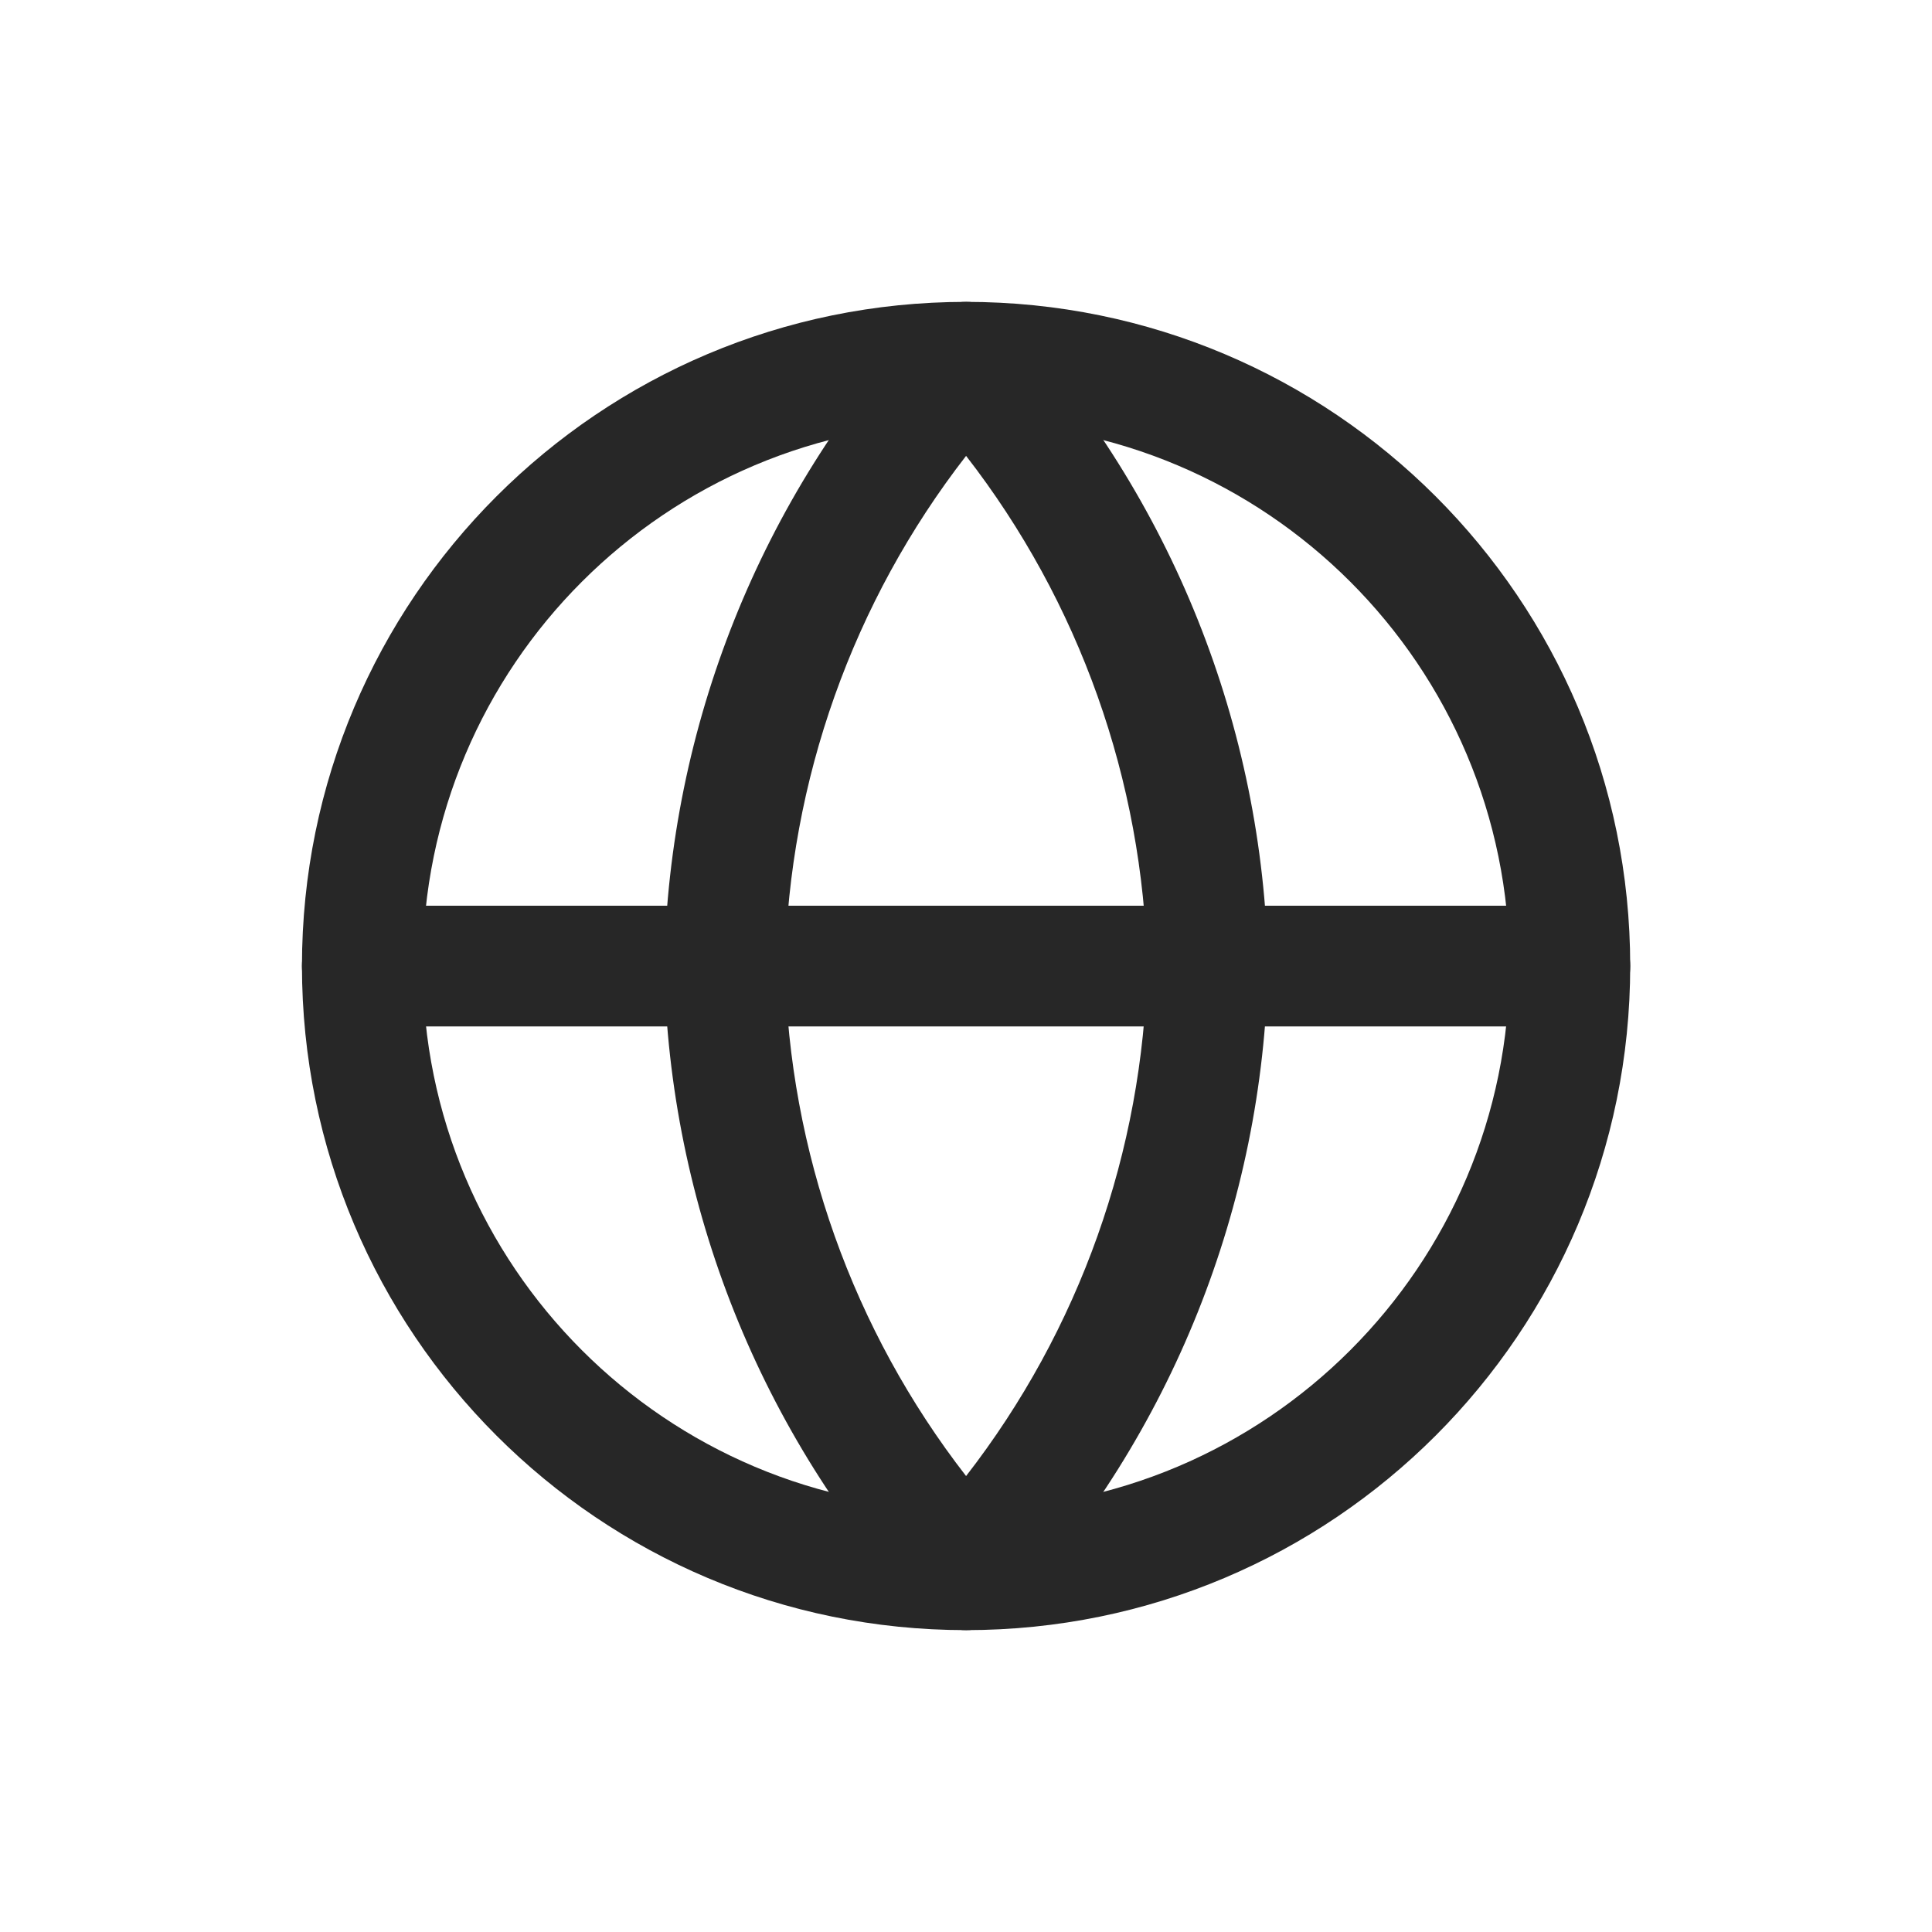 <svg width="24" height="24" viewBox="0 0 24 24" fill="none" xmlns="http://www.w3.org/2000/svg">
<path fill-rule="evenodd" clip-rule="evenodd" d="M3.751 11.999C3.751 7.443 7.445 3.75 12.001 3.75C16.557 3.75 20.251 7.443 20.251 11.999C20.251 16.556 16.557 20.25 12.001 20.25C7.445 20.25 3.751 16.556 3.751 11.999ZM12.001 5.25C8.273 5.25 5.251 8.272 5.251 11.999C5.251 15.727 8.273 18.75 12.001 18.75C15.729 18.75 18.751 15.727 18.751 11.999C18.751 8.272 15.729 5.25 12.001 5.25Z" fill="#272727"/>
<path fill-rule="evenodd" clip-rule="evenodd" d="M3.751 12.001C3.751 11.586 4.087 11.251 4.501 11.251H19.501C19.915 11.251 20.251 11.586 20.251 12.001C20.251 12.415 19.915 12.751 19.501 12.751H4.501C4.087 12.751 3.751 12.415 3.751 12.001Z" fill="#272727"/>
<path fill-rule="evenodd" clip-rule="evenodd" d="M12.001 3.75C12.212 3.75 12.413 3.838 12.555 3.994C14.553 6.182 15.689 9.021 15.751 11.984C15.751 11.994 15.751 12.005 15.751 12.015C15.689 14.978 14.553 17.817 12.555 20.005C12.413 20.161 12.212 20.25 12.001 20.25C11.79 20.25 11.589 20.161 11.447 20.005C9.449 17.817 8.313 14.978 8.251 12.015C8.251 12.005 8.251 11.994 8.251 11.984C8.313 9.021 9.449 6.182 11.447 3.994C11.589 3.838 11.79 3.75 12.001 3.75ZM12.001 5.663C10.596 7.473 9.803 9.693 9.751 11.999C9.803 14.306 10.596 16.526 12.001 18.336C13.406 16.526 14.199 14.306 14.251 11.999C14.199 9.693 13.406 7.473 12.001 5.663Z" fill="#272727"/>
</svg>
